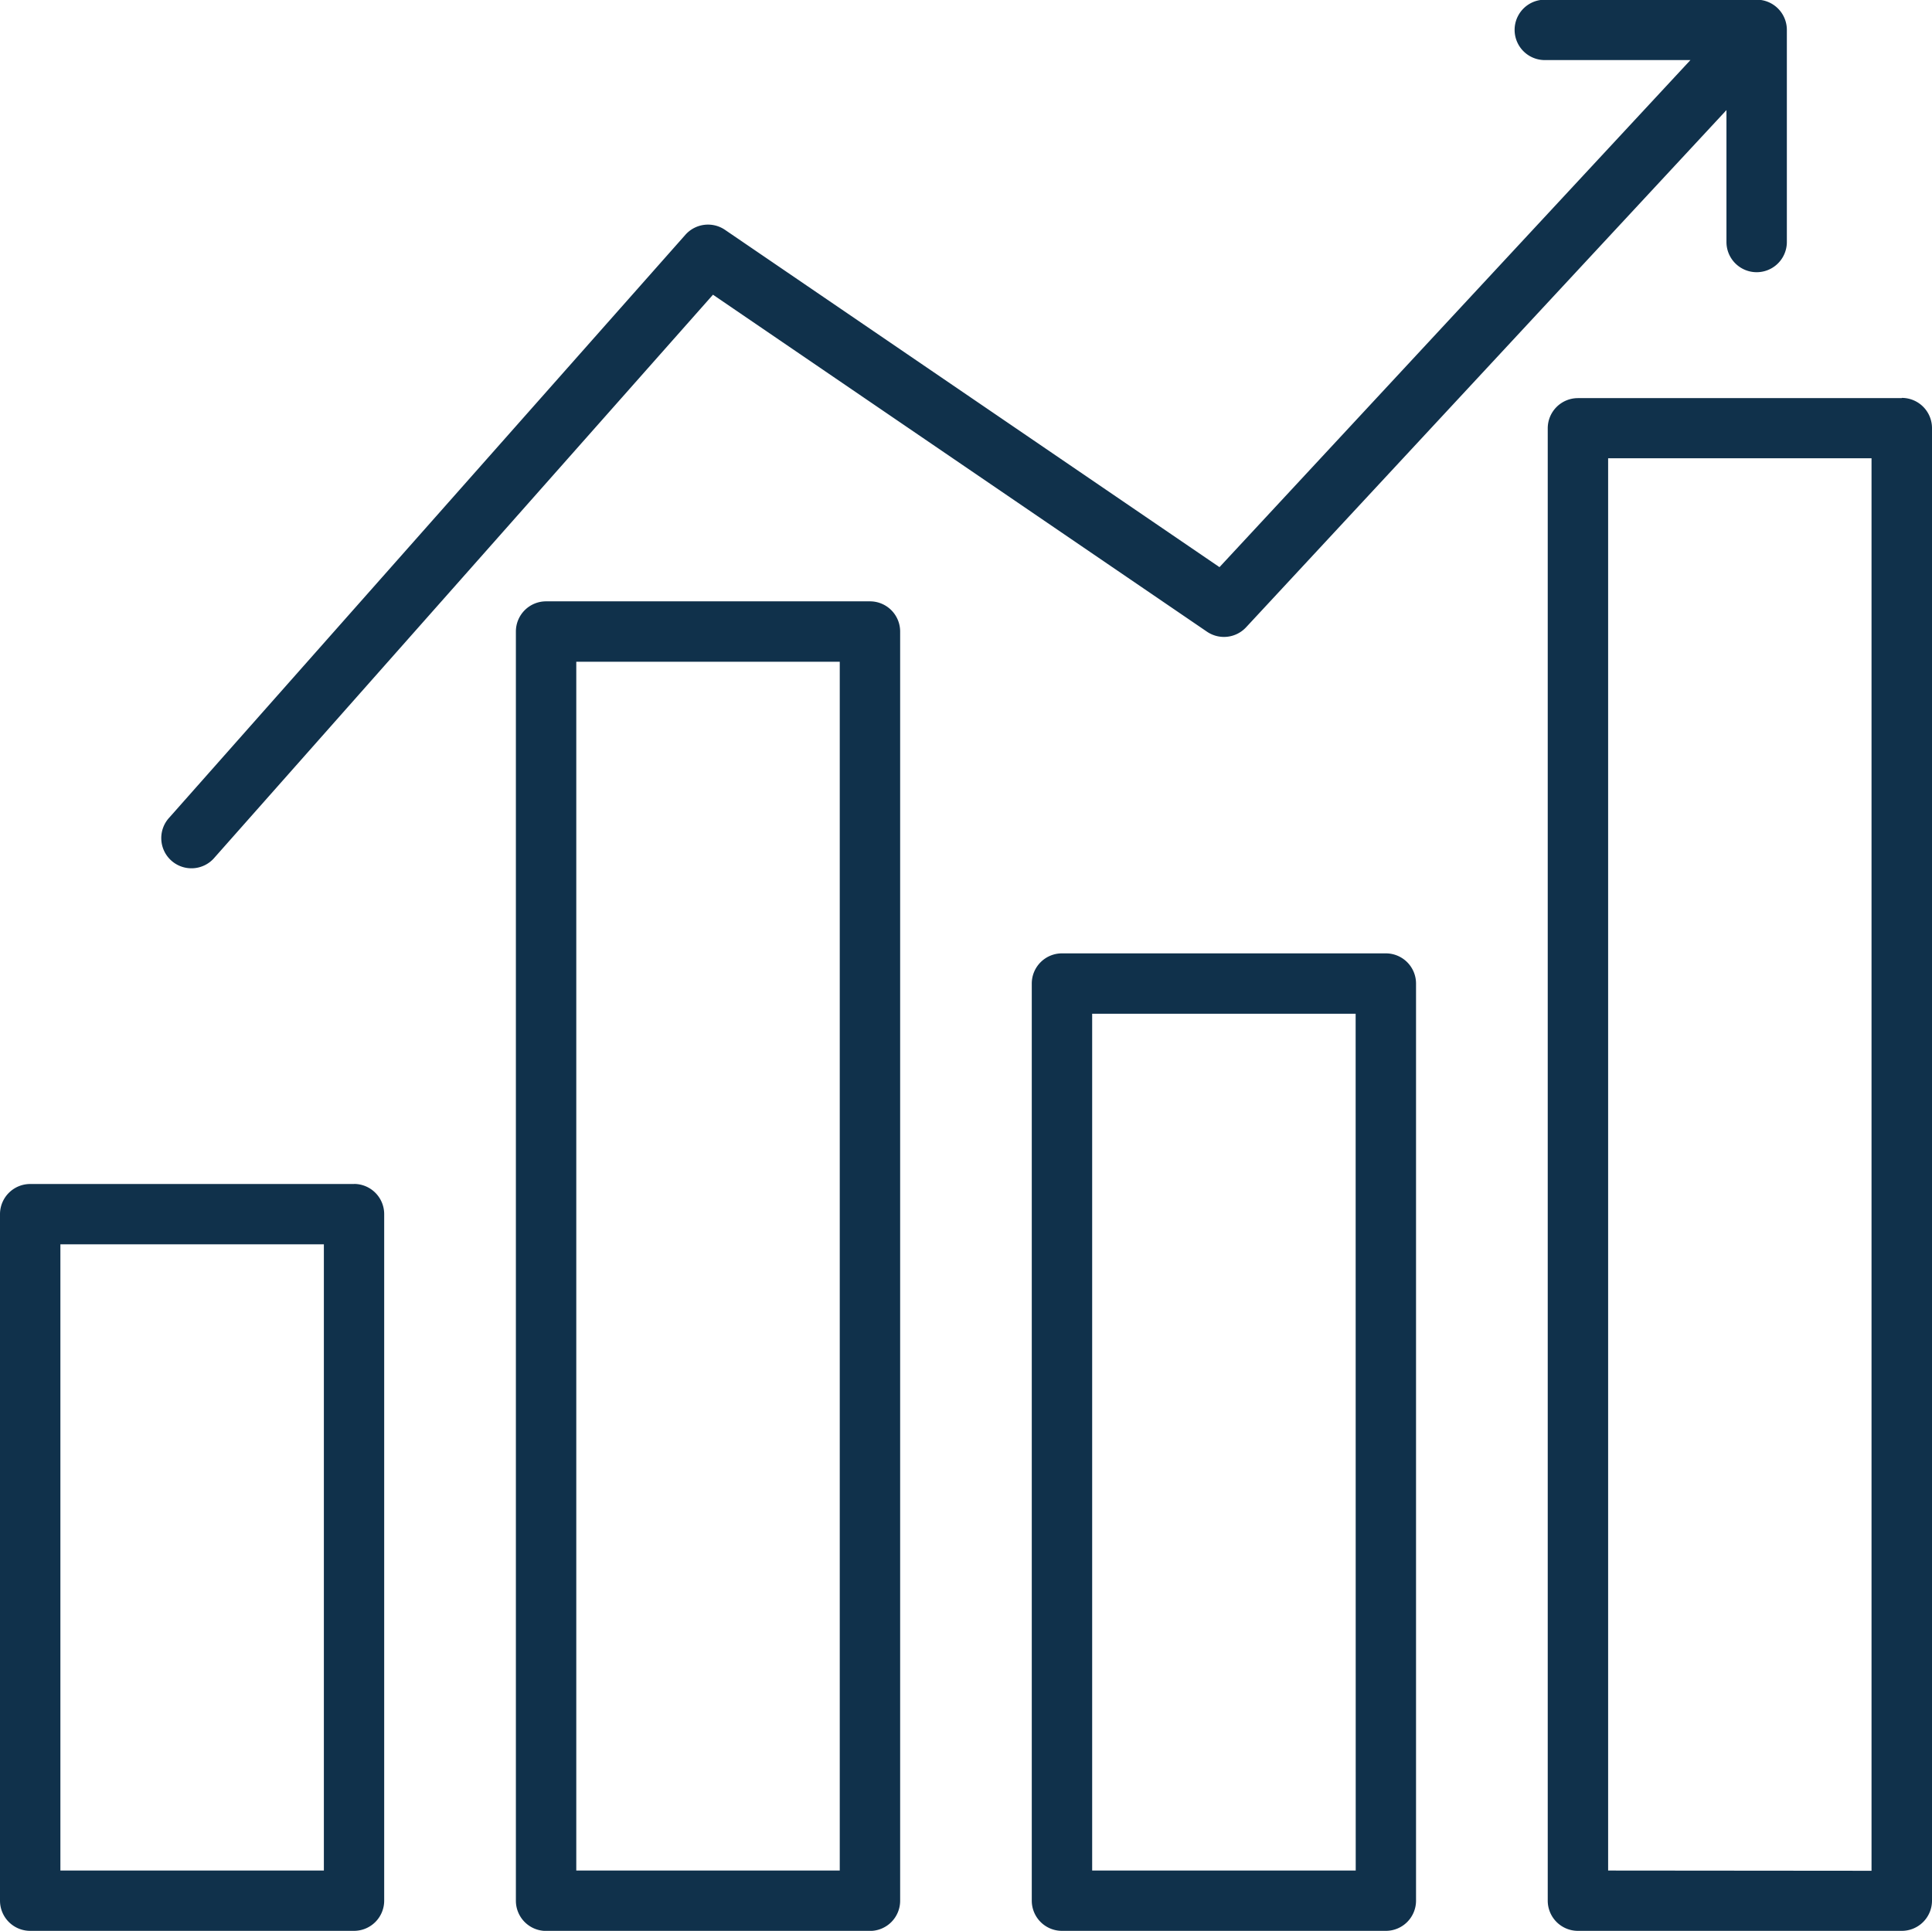<svg xmlns="http://www.w3.org/2000/svg" width="25.144" height="25.132" viewBox="0 0 25.144 25.132">
  <path id="_7" data-name="7" d="M22.469,3.268V1.551L16.217,8.283a.393.393,0,0,1-.509.057L9.279,3.954,2.794,11.278a.393.393,0,1,1-.588-.521L8.92,3.174a.393.393,0,0,1,.516-.064L15.871,7.5,22,.9H20.105a.393.393,0,1,1,0-.786h2.757a.393.393,0,0,1,.393.393V3.268a.393.393,0,0,1-.786,0Zm1.888,21.2V6.083H20.929V24.465ZM24.751,5.3H20.536a.393.393,0,0,0-.393.393V24.857a.393.393,0,0,0,.393.393h4.215a.393.393,0,0,0,.393-.393V5.69a.393.393,0,0,0-.393-.393ZM17.644,24.465H14.214V13.313h3.429Zm.393-11.938H13.821a.393.393,0,0,0-.393.393V24.857a.393.393,0,0,0,.393.393h4.215a.393.393,0,0,0,.393-.393V12.92a.393.393,0,0,0-.393-.393ZM10.929,24.465V8.731H7.5V24.465Zm.393-16.52H7.107a.393.393,0,0,0-.393.393v16.52a.393.393,0,0,0,.393.393h4.215a.393.393,0,0,0,.393-.393V8.338a.393.393,0,0,0-.393-.393ZM4.215,24.465H.786V16.314H4.215Zm.393-8.936H.393A.393.393,0,0,0,0,15.921v8.936a.393.393,0,0,0,.393.393H4.608A.393.393,0,0,0,5,24.857V15.921a.393.393,0,0,0-.393-.393Z" transform="translate(0 -0.118)" fill="#10314b" fill-rule="evenodd"/>
</svg>
